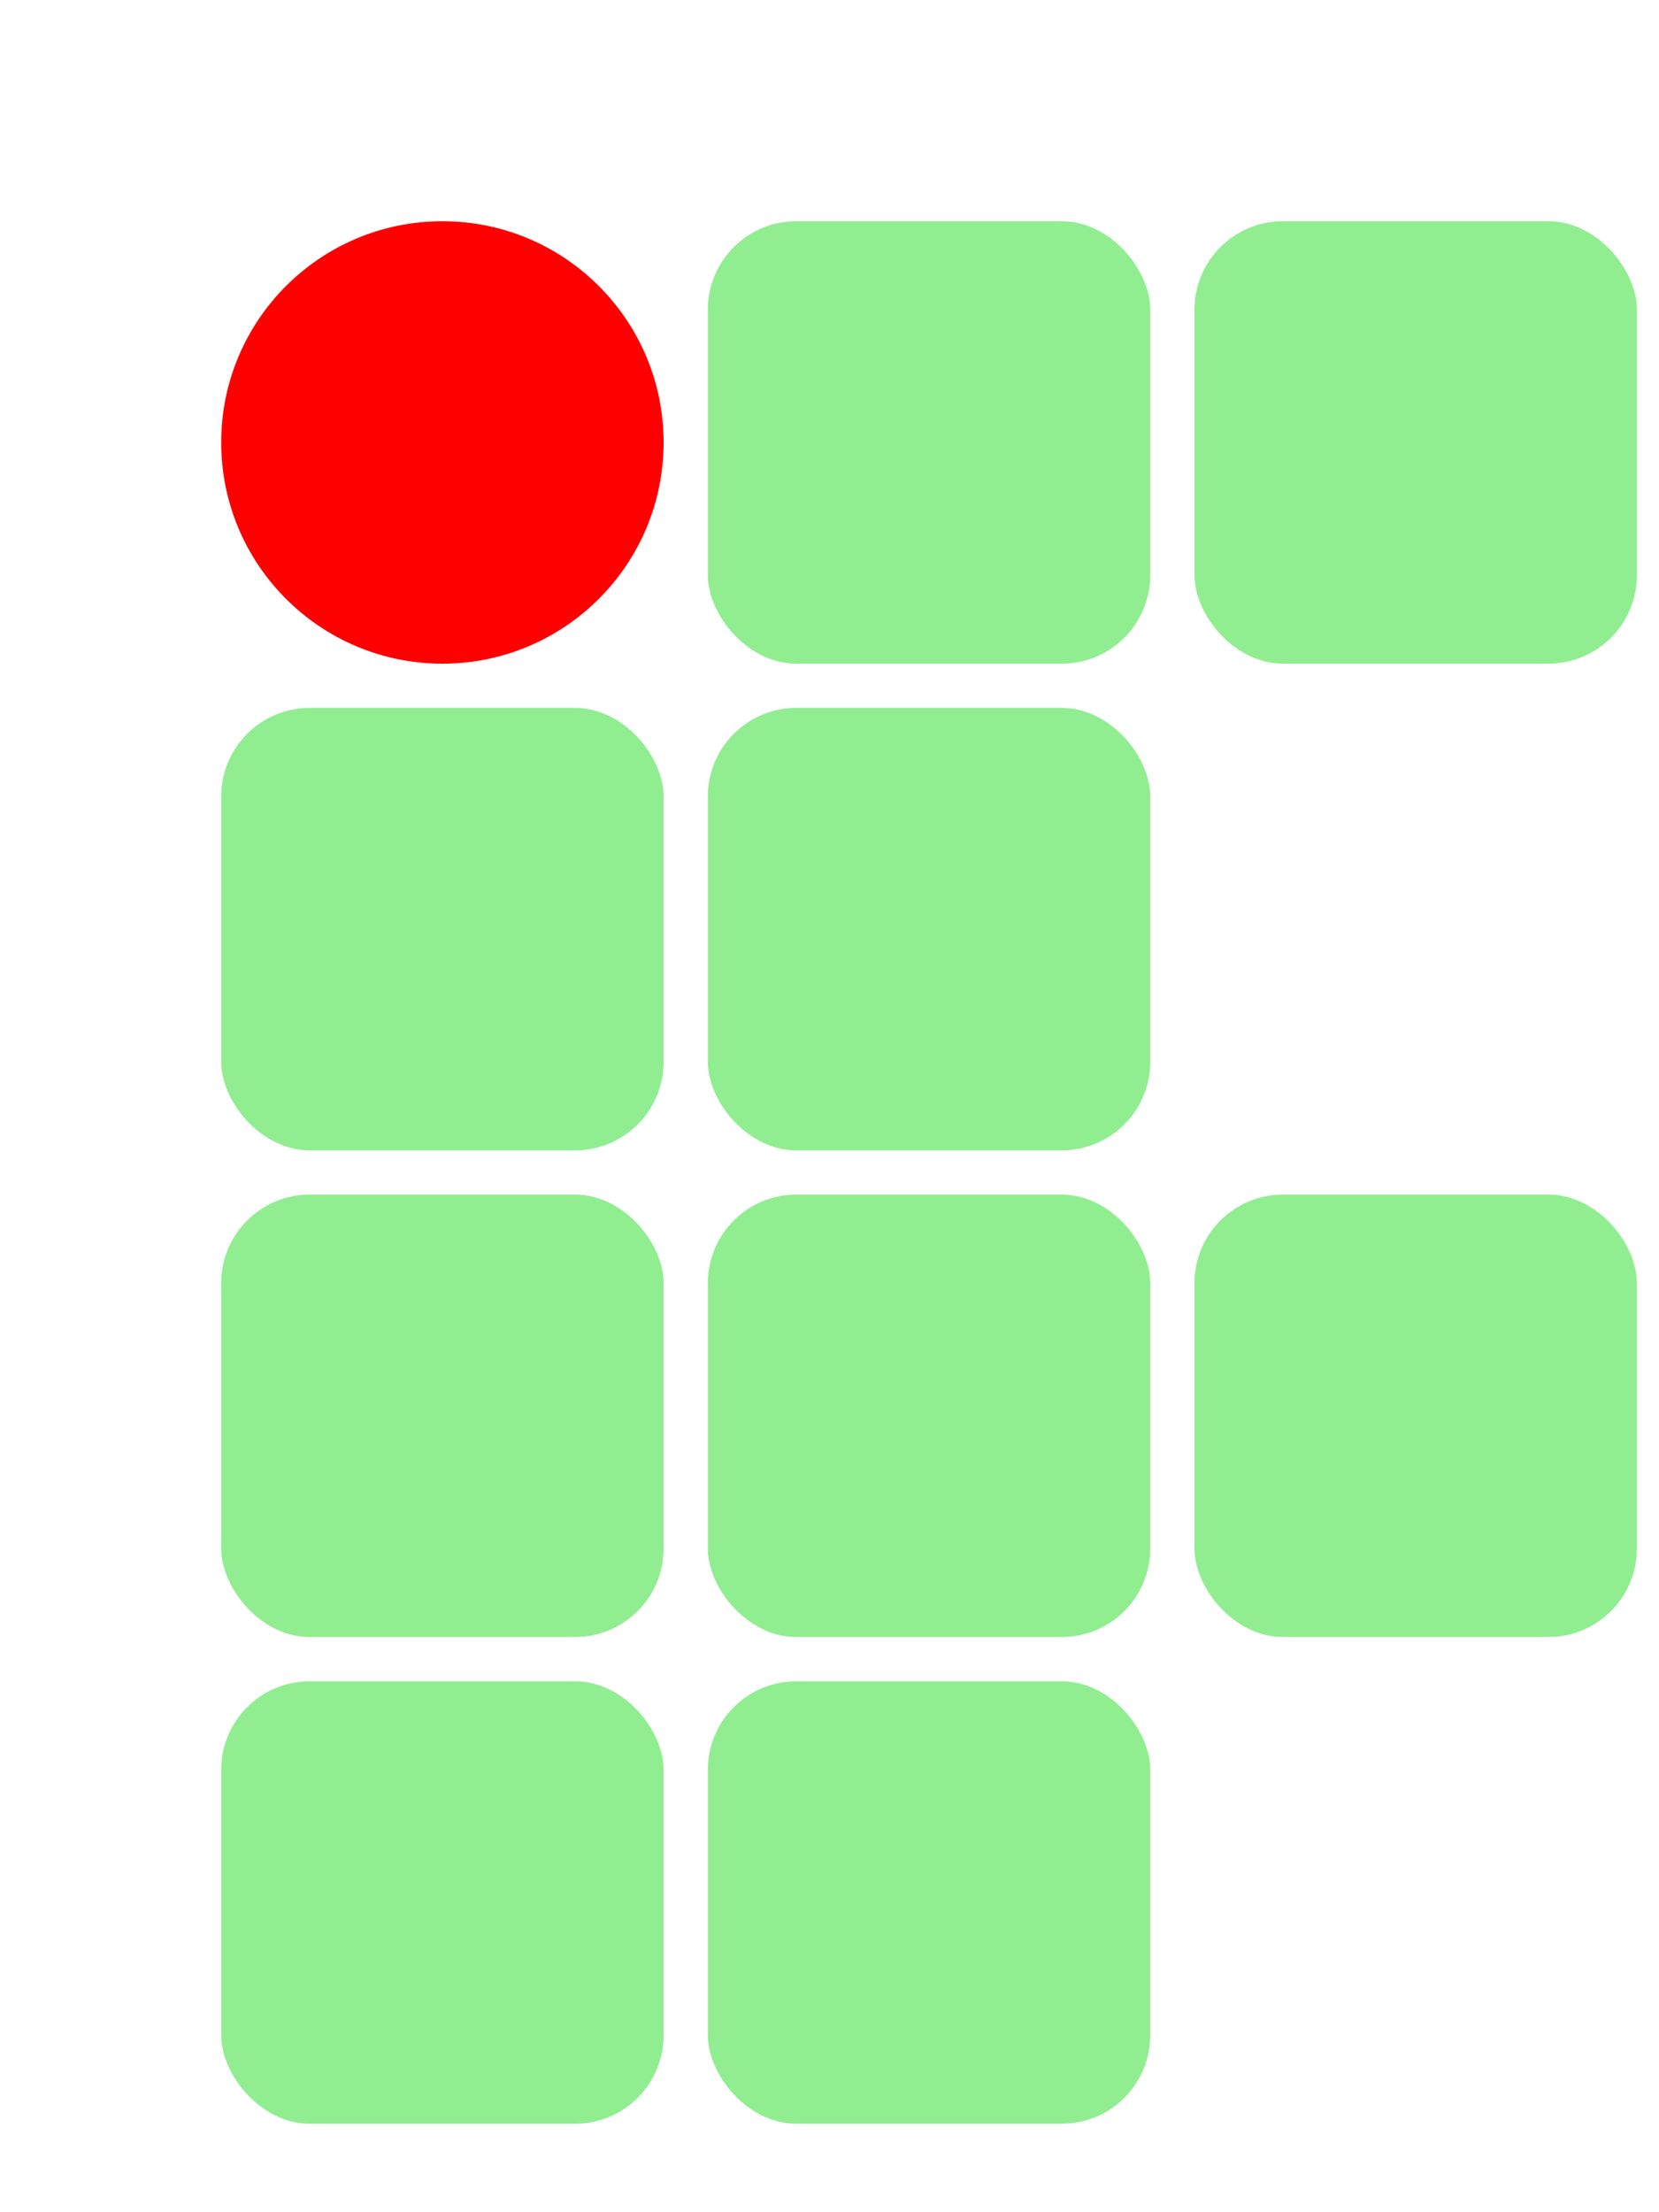 <svg 
	xmlns:xlink="http://www.w3.org/1999/xlink" 
	xmlns="http://www.w3.org/2000/svg" 
	width="75px" height="100px">
	<defs>
		<rect id="quadrado" fill="lightgreen" width="20" height="20" rx="4" ry="4" />
	</defs>
	<circle style="fill:#ff0000" cx="20" cy="20" r="10" />
	<use xlink:href="#quadrado" x="32" y="10" />
	<use xlink:href="#quadrado" x="54" y="10" />
	<use xlink:href="#quadrado" x="10" y="32" />
	<use xlink:href="#quadrado" x="32" y="32" />
	<use xlink:href="#quadrado" x="10" y="54" />
	<use xlink:href="#quadrado" x="32" y="54" />
	<use xlink:href="#quadrado" x="54" y="54" />
	<use xlink:href="#quadrado" x="10" y="76" />
	<use xlink:href="#quadrado" x="32" y="76" />
</svg>
